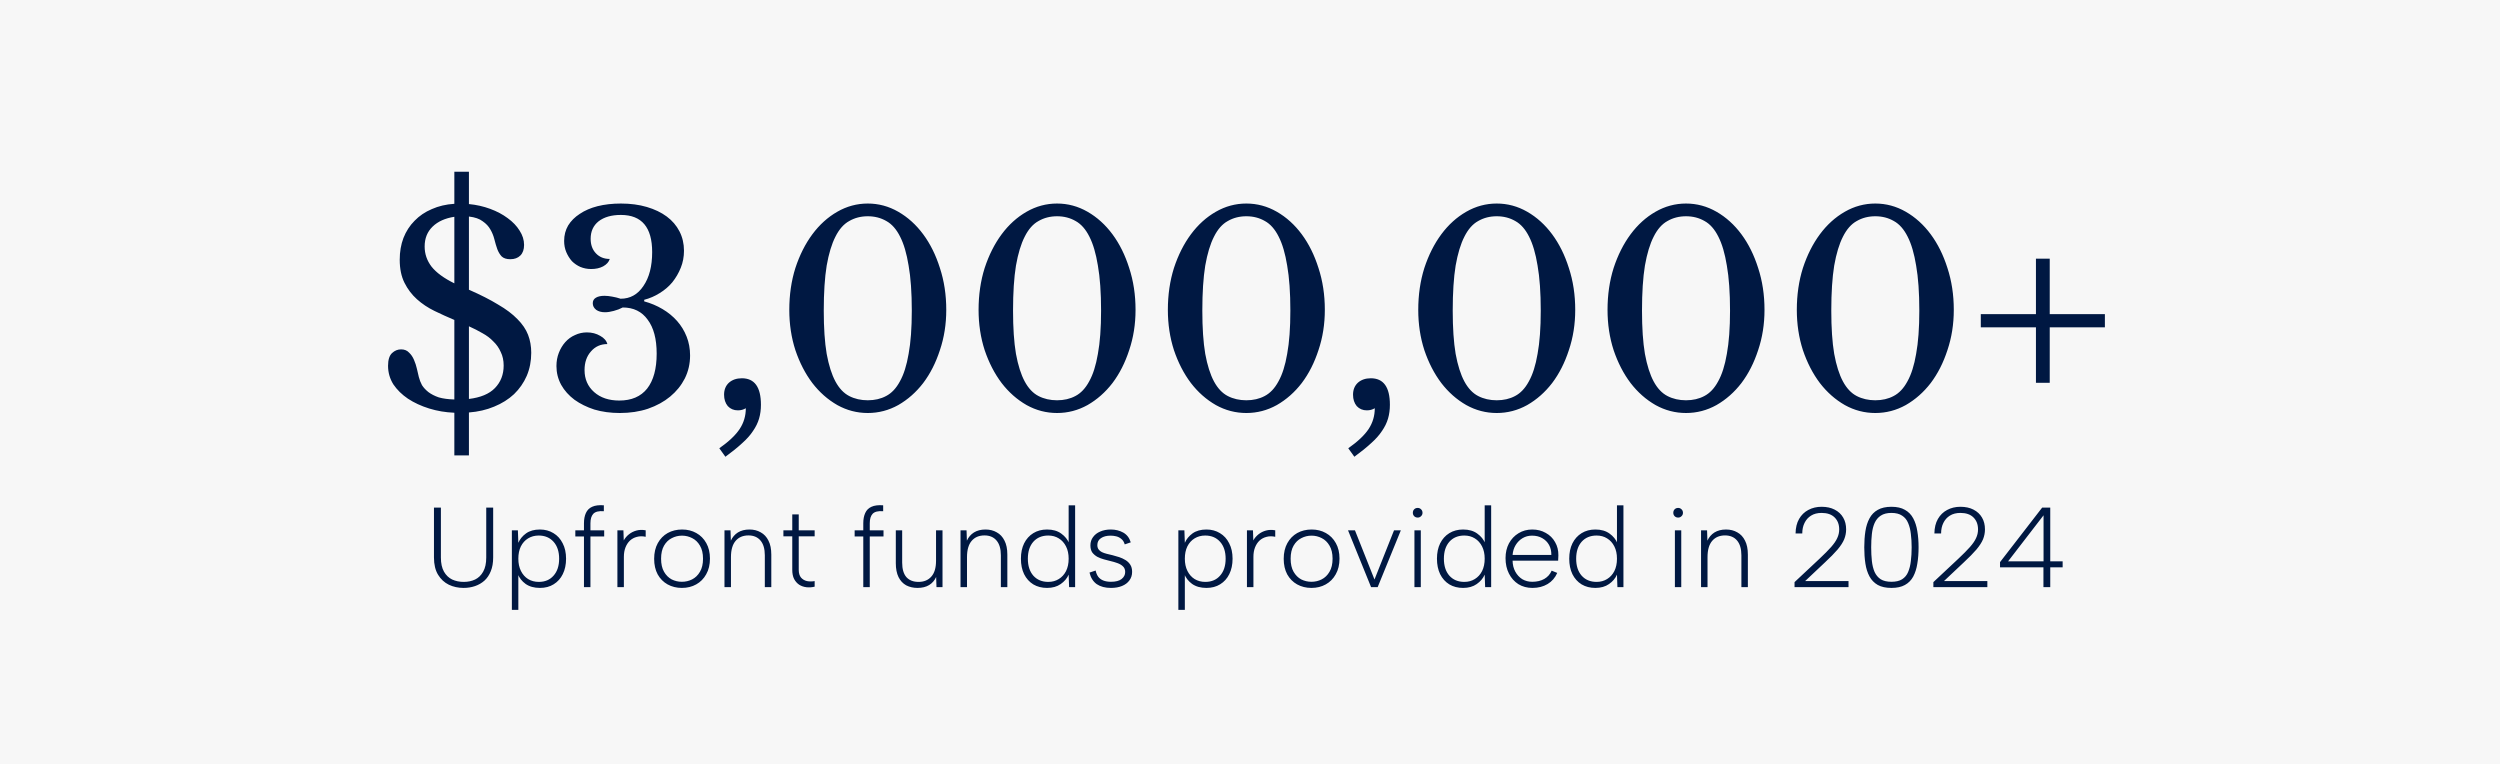 <svg width="396" height="121" viewBox="0 0 396 121" fill="none" xmlns="http://www.w3.org/2000/svg">
<rect width="396" height="121" fill="#7E7E7E" fill-opacity="0.06"/>
<path d="M74.278 27.2V32.324C75.454 32.436 76.574 32.688 77.638 33.08C78.702 33.472 79.626 33.962 80.41 34.55C81.222 35.138 81.852 35.796 82.3 36.524C82.776 37.252 83.014 38.008 83.014 38.792C83.014 39.52 82.818 40.08 82.426 40.472C82.034 40.864 81.502 41.06 80.83 41.06C80.214 41.06 79.752 40.906 79.444 40.598C79.164 40.29 78.94 39.912 78.772 39.464C78.604 38.988 78.45 38.47 78.31 37.91C78.17 37.35 77.96 36.832 77.68 36.356C77.4 35.852 76.994 35.418 76.462 35.054C75.958 34.662 75.23 34.41 74.278 34.298V45.89C76.126 46.702 77.666 47.486 78.898 48.242C80.158 48.97 81.18 49.74 81.964 50.552C82.748 51.336 83.308 52.162 83.644 53.03C83.98 53.898 84.148 54.85 84.148 55.886C84.148 57.202 83.91 58.42 83.434 59.54C82.958 60.632 82.286 61.598 81.418 62.438C80.55 63.25 79.5 63.908 78.268 64.412C77.064 64.916 75.734 65.224 74.278 65.336V72.14H71.968V65.378C70.568 65.322 69.238 65.098 67.978 64.706C66.718 64.314 65.598 63.796 64.618 63.152C63.666 62.508 62.896 61.752 62.308 60.884C61.748 59.988 61.468 59.008 61.468 57.944C61.468 56.992 61.678 56.32 62.098 55.928C62.518 55.536 62.994 55.34 63.526 55.34C64.058 55.34 64.478 55.508 64.786 55.844C65.122 56.152 65.388 56.544 65.584 57.02C65.78 57.468 65.934 57.944 66.046 58.448C66.158 58.952 66.256 59.372 66.34 59.708C66.452 60.156 66.62 60.59 66.844 61.01C67.096 61.402 67.432 61.766 67.852 62.102C68.3 62.438 68.846 62.718 69.49 62.942C70.162 63.138 70.988 63.25 71.968 63.278V50.678C70.904 50.23 69.854 49.754 68.818 49.25C67.782 48.746 66.858 48.13 66.046 47.402C65.234 46.674 64.576 45.806 64.072 44.798C63.568 43.79 63.316 42.572 63.316 41.144C63.316 39.884 63.512 38.736 63.904 37.7C64.324 36.636 64.912 35.726 65.668 34.97C66.424 34.186 67.334 33.57 68.398 33.122C69.462 32.646 70.652 32.366 71.968 32.282V27.2H74.278ZM79.78 57.902C79.78 57.09 79.626 56.376 79.318 55.76C79.038 55.116 78.646 54.556 78.142 54.08C77.666 53.576 77.092 53.142 76.42 52.778C75.748 52.386 75.034 52.022 74.278 51.686V63.194C76.126 62.97 77.498 62.396 78.394 61.472C79.318 60.52 79.78 59.33 79.78 57.902ZM67.264 39.044C67.264 40.22 67.628 41.284 68.356 42.236C69.112 43.188 70.316 44.07 71.968 44.882V34.34C70.512 34.564 69.364 35.082 68.524 35.894C67.684 36.706 67.264 37.756 67.264 39.044ZM104.017 56.012C104.017 53.688 103.541 51.896 102.589 50.636C101.665 49.348 100.349 48.704 98.641 48.704C98.221 48.928 97.745 49.11 97.213 49.25C96.709 49.39 96.247 49.46 95.827 49.46C95.267 49.46 94.805 49.334 94.441 49.082C94.077 48.802 93.895 48.452 93.895 48.032C93.895 47.64 94.063 47.346 94.399 47.15C94.735 46.954 95.183 46.856 95.743 46.856C96.107 46.856 96.513 46.898 96.961 46.982C97.437 47.066 97.885 47.178 98.305 47.318C99.817 47.318 101.021 46.646 101.917 45.302C102.841 43.958 103.303 42.166 103.303 39.926C103.303 36.006 101.651 34.046 98.347 34.046C96.863 34.046 95.687 34.382 94.819 35.054C93.979 35.726 93.559 36.65 93.559 37.826C93.559 38.778 93.839 39.548 94.399 40.136C94.959 40.724 95.687 41.018 96.583 41.018C96.443 41.494 96.093 41.886 95.533 42.194C95.001 42.474 94.371 42.614 93.643 42.614C93.027 42.614 92.453 42.502 91.921 42.278C91.417 42.054 90.969 41.746 90.577 41.354C90.213 40.934 89.919 40.458 89.695 39.926C89.471 39.394 89.359 38.806 89.359 38.162C89.359 37.266 89.569 36.454 89.989 35.726C90.437 34.998 91.053 34.382 91.837 33.878C92.621 33.346 93.559 32.94 94.651 32.66C95.771 32.38 97.003 32.24 98.347 32.24C99.859 32.24 101.231 32.422 102.463 32.786C103.695 33.15 104.745 33.654 105.613 34.298C106.481 34.942 107.153 35.726 107.629 36.65C108.105 37.574 108.343 38.596 108.343 39.716C108.343 40.668 108.175 41.564 107.839 42.404C107.503 43.244 107.055 44.014 106.495 44.714C105.935 45.386 105.263 45.96 104.479 46.436C103.723 46.912 102.911 47.262 102.043 47.486V47.738C103.079 48.018 104.045 48.424 104.941 48.956C105.837 49.488 106.607 50.118 107.251 50.846C107.895 51.574 108.399 52.4 108.763 53.324C109.127 54.248 109.309 55.242 109.309 56.306C109.309 57.622 109.029 58.84 108.469 59.96C107.909 61.052 107.139 62.004 106.159 62.816C105.179 63.628 104.003 64.272 102.631 64.748C101.287 65.196 99.803 65.42 98.179 65.42C96.723 65.42 95.379 65.238 94.147 64.874C92.943 64.482 91.893 63.964 90.997 63.32C90.101 62.648 89.401 61.864 88.897 60.968C88.393 60.044 88.141 59.05 88.141 57.986C88.141 57.23 88.267 56.53 88.519 55.886C88.771 55.242 89.107 54.682 89.527 54.206C89.975 53.702 90.493 53.324 91.081 53.072C91.669 52.792 92.299 52.652 92.971 52.652C93.755 52.652 94.455 52.834 95.071 53.198C95.687 53.534 96.065 53.968 96.205 54.5C95.141 54.5 94.273 54.892 93.601 55.676C92.929 56.432 92.593 57.412 92.593 58.616C92.593 60.044 93.097 61.206 94.105 62.102C95.113 62.998 96.443 63.446 98.095 63.446C100.027 63.446 101.497 62.816 102.505 61.556C103.513 60.268 104.017 58.42 104.017 56.012ZM113.938 71.006C115.45 69.942 116.528 68.92 117.172 67.94C117.816 66.96 118.138 65.868 118.138 64.664C117.774 64.888 117.354 65 116.878 65C116.234 65 115.702 64.776 115.282 64.328C114.89 63.852 114.694 63.25 114.694 62.522C114.694 61.738 114.946 61.108 115.45 60.632C115.982 60.156 116.668 59.918 117.508 59.918C119.524 59.918 120.532 61.318 120.532 64.118C120.532 64.902 120.434 65.63 120.238 66.302C120.042 66.974 119.72 67.632 119.272 68.276C118.852 68.92 118.278 69.564 117.55 70.208C116.822 70.88 115.94 71.594 114.904 72.35L113.938 71.006ZM137.456 32.24C139.164 32.24 140.774 32.674 142.286 33.542C143.798 34.41 145.114 35.6 146.234 37.112C147.354 38.624 148.236 40.402 148.88 42.446C149.552 44.49 149.888 46.702 149.888 49.082C149.888 51.35 149.552 53.478 148.88 55.466C148.236 57.454 147.354 59.19 146.234 60.674C145.114 62.13 143.798 63.292 142.286 64.16C140.774 65 139.164 65.42 137.456 65.42C135.748 65.42 134.138 65 132.626 64.16C131.114 63.292 129.798 62.13 128.678 60.674C127.558 59.19 126.662 57.454 125.99 55.466C125.346 53.478 125.024 51.35 125.024 49.082C125.024 46.702 125.346 44.49 125.99 42.446C126.662 40.402 127.558 38.624 128.678 37.112C129.798 35.6 131.114 34.41 132.626 33.542C134.138 32.674 135.748 32.24 137.456 32.24ZM137.456 63.404C138.548 63.404 139.514 63.18 140.354 62.732C141.222 62.284 141.95 61.514 142.538 60.422C143.154 59.33 143.616 57.874 143.924 56.054C144.26 54.234 144.428 51.952 144.428 49.208C144.428 46.352 144.26 43.972 143.924 42.068C143.616 40.164 143.168 38.638 142.58 37.49C141.992 36.314 141.264 35.488 140.396 35.012C139.528 34.508 138.548 34.256 137.456 34.256C136.364 34.256 135.384 34.508 134.516 35.012C133.648 35.488 132.92 36.314 132.332 37.49C131.744 38.638 131.282 40.164 130.946 42.068C130.638 43.972 130.484 46.352 130.484 49.208C130.484 51.952 130.638 54.234 130.946 56.054C131.282 57.874 131.744 59.33 132.332 60.422C132.92 61.514 133.648 62.284 134.516 62.732C135.384 63.18 136.364 63.404 137.456 63.404ZM167.438 32.24C169.146 32.24 170.756 32.674 172.268 33.542C173.78 34.41 175.096 35.6 176.216 37.112C177.336 38.624 178.218 40.402 178.862 42.446C179.534 44.49 179.87 46.702 179.87 49.082C179.87 51.35 179.534 53.478 178.862 55.466C178.218 57.454 177.336 59.19 176.216 60.674C175.096 62.13 173.78 63.292 172.268 64.16C170.756 65 169.146 65.42 167.438 65.42C165.73 65.42 164.12 65 162.608 64.16C161.096 63.292 159.78 62.13 158.66 60.674C157.54 59.19 156.644 57.454 155.972 55.466C155.328 53.478 155.006 51.35 155.006 49.082C155.006 46.702 155.328 44.49 155.972 42.446C156.644 40.402 157.54 38.624 158.66 37.112C159.78 35.6 161.096 34.41 162.608 33.542C164.12 32.674 165.73 32.24 167.438 32.24ZM167.438 63.404C168.53 63.404 169.496 63.18 170.336 62.732C171.204 62.284 171.932 61.514 172.52 60.422C173.136 59.33 173.598 57.874 173.906 56.054C174.242 54.234 174.41 51.952 174.41 49.208C174.41 46.352 174.242 43.972 173.906 42.068C173.598 40.164 173.15 38.638 172.562 37.49C171.974 36.314 171.246 35.488 170.378 35.012C169.51 34.508 168.53 34.256 167.438 34.256C166.346 34.256 165.366 34.508 164.498 35.012C163.63 35.488 162.902 36.314 162.314 37.49C161.726 38.638 161.264 40.164 160.928 42.068C160.62 43.972 160.466 46.352 160.466 49.208C160.466 51.952 160.62 54.234 160.928 56.054C161.264 57.874 161.726 59.33 162.314 60.422C162.902 61.514 163.63 62.284 164.498 62.732C165.366 63.18 166.346 63.404 167.438 63.404ZM197.421 32.24C199.129 32.24 200.739 32.674 202.251 33.542C203.763 34.41 205.079 35.6 206.199 37.112C207.319 38.624 208.201 40.402 208.845 42.446C209.517 44.49 209.853 46.702 209.853 49.082C209.853 51.35 209.517 53.478 208.845 55.466C208.201 57.454 207.319 59.19 206.199 60.674C205.079 62.13 203.763 63.292 202.251 64.16C200.739 65 199.129 65.42 197.421 65.42C195.713 65.42 194.103 65 192.591 64.16C191.079 63.292 189.763 62.13 188.643 60.674C187.523 59.19 186.627 57.454 185.955 55.466C185.311 53.478 184.989 51.35 184.989 49.082C184.989 46.702 185.311 44.49 185.955 42.446C186.627 40.402 187.523 38.624 188.643 37.112C189.763 35.6 191.079 34.41 192.591 33.542C194.103 32.674 195.713 32.24 197.421 32.24ZM197.421 63.404C198.513 63.404 199.479 63.18 200.319 62.732C201.187 62.284 201.915 61.514 202.503 60.422C203.119 59.33 203.581 57.874 203.889 56.054C204.225 54.234 204.393 51.952 204.393 49.208C204.393 46.352 204.225 43.972 203.889 42.068C203.581 40.164 203.133 38.638 202.545 37.49C201.957 36.314 201.229 35.488 200.361 35.012C199.493 34.508 198.513 34.256 197.421 34.256C196.329 34.256 195.349 34.508 194.481 35.012C193.613 35.488 192.885 36.314 192.297 37.49C191.709 38.638 191.247 40.164 190.911 42.068C190.603 43.972 190.449 46.352 190.449 49.208C190.449 51.952 190.603 54.234 190.911 56.054C191.247 57.874 191.709 59.33 192.297 60.422C192.885 61.514 193.613 62.284 194.481 62.732C195.349 63.18 196.329 63.404 197.421 63.404ZM213.565 71.006C215.077 69.942 216.155 68.92 216.799 67.94C217.443 66.96 217.765 65.868 217.765 64.664C217.401 64.888 216.981 65 216.505 65C215.861 65 215.329 64.776 214.909 64.328C214.517 63.852 214.321 63.25 214.321 62.522C214.321 61.738 214.573 61.108 215.077 60.632C215.609 60.156 216.295 59.918 217.135 59.918C219.151 59.918 220.159 61.318 220.159 64.118C220.159 64.902 220.061 65.63 219.865 66.302C219.669 66.974 219.347 67.632 218.899 68.276C218.479 68.92 217.905 69.564 217.177 70.208C216.449 70.88 215.567 71.594 214.531 72.35L213.565 71.006ZM237.083 32.24C238.791 32.24 240.401 32.674 241.913 33.542C243.425 34.41 244.741 35.6 245.861 37.112C246.981 38.624 247.863 40.402 248.507 42.446C249.179 44.49 249.515 46.702 249.515 49.082C249.515 51.35 249.179 53.478 248.507 55.466C247.863 57.454 246.981 59.19 245.861 60.674C244.741 62.13 243.425 63.292 241.913 64.16C240.401 65 238.791 65.42 237.083 65.42C235.375 65.42 233.765 65 232.253 64.16C230.741 63.292 229.425 62.13 228.305 60.674C227.185 59.19 226.289 57.454 225.617 55.466C224.973 53.478 224.651 51.35 224.651 49.082C224.651 46.702 224.973 44.49 225.617 42.446C226.289 40.402 227.185 38.624 228.305 37.112C229.425 35.6 230.741 34.41 232.253 33.542C233.765 32.674 235.375 32.24 237.083 32.24ZM237.083 63.404C238.175 63.404 239.141 63.18 239.981 62.732C240.849 62.284 241.577 61.514 242.165 60.422C242.781 59.33 243.243 57.874 243.551 56.054C243.887 54.234 244.055 51.952 244.055 49.208C244.055 46.352 243.887 43.972 243.551 42.068C243.243 40.164 242.795 38.638 242.207 37.49C241.619 36.314 240.891 35.488 240.023 35.012C239.155 34.508 238.175 34.256 237.083 34.256C235.991 34.256 235.011 34.508 234.143 35.012C233.275 35.488 232.547 36.314 231.959 37.49C231.371 38.638 230.909 40.164 230.573 42.068C230.265 43.972 230.111 46.352 230.111 49.208C230.111 51.952 230.265 54.234 230.573 56.054C230.909 57.874 231.371 59.33 231.959 60.422C232.547 61.514 233.275 62.284 234.143 62.732C235.011 63.18 235.991 63.404 237.083 63.404ZM267.065 32.24C268.773 32.24 270.383 32.674 271.895 33.542C273.407 34.41 274.723 35.6 275.843 37.112C276.963 38.624 277.845 40.402 278.489 42.446C279.161 44.49 279.497 46.702 279.497 49.082C279.497 51.35 279.161 53.478 278.489 55.466C277.845 57.454 276.963 59.19 275.843 60.674C274.723 62.13 273.407 63.292 271.895 64.16C270.383 65 268.773 65.42 267.065 65.42C265.357 65.42 263.747 65 262.235 64.16C260.723 63.292 259.407 62.13 258.287 60.674C257.167 59.19 256.271 57.454 255.599 55.466C254.955 53.478 254.633 51.35 254.633 49.082C254.633 46.702 254.955 44.49 255.599 42.446C256.271 40.402 257.167 38.624 258.287 37.112C259.407 35.6 260.723 34.41 262.235 33.542C263.747 32.674 265.357 32.24 267.065 32.24ZM267.065 63.404C268.157 63.404 269.123 63.18 269.963 62.732C270.831 62.284 271.559 61.514 272.147 60.422C272.763 59.33 273.225 57.874 273.533 56.054C273.869 54.234 274.037 51.952 274.037 49.208C274.037 46.352 273.869 43.972 273.533 42.068C273.225 40.164 272.777 38.638 272.189 37.49C271.601 36.314 270.873 35.488 270.005 35.012C269.137 34.508 268.157 34.256 267.065 34.256C265.973 34.256 264.993 34.508 264.125 35.012C263.257 35.488 262.529 36.314 261.941 37.49C261.353 38.638 260.891 40.164 260.555 42.068C260.247 43.972 260.093 46.352 260.093 49.208C260.093 51.952 260.247 54.234 260.555 56.054C260.891 57.874 261.353 59.33 261.941 60.422C262.529 61.514 263.257 62.284 264.125 62.732C264.993 63.18 265.973 63.404 267.065 63.404ZM297.048 32.24C298.756 32.24 300.366 32.674 301.878 33.542C303.39 34.41 304.706 35.6 305.826 37.112C306.946 38.624 307.828 40.402 308.472 42.446C309.144 44.49 309.48 46.702 309.48 49.082C309.48 51.35 309.144 53.478 308.472 55.466C307.828 57.454 306.946 59.19 305.826 60.674C304.706 62.13 303.39 63.292 301.878 64.16C300.366 65 298.756 65.42 297.048 65.42C295.34 65.42 293.73 65 292.218 64.16C290.706 63.292 289.39 62.13 288.27 60.674C287.15 59.19 286.254 57.454 285.582 55.466C284.938 53.478 284.616 51.35 284.616 49.082C284.616 46.702 284.938 44.49 285.582 42.446C286.254 40.402 287.15 38.624 288.27 37.112C289.39 35.6 290.706 34.41 292.218 33.542C293.73 32.674 295.34 32.24 297.048 32.24ZM297.048 63.404C298.14 63.404 299.106 63.18 299.946 62.732C300.814 62.284 301.542 61.514 302.13 60.422C302.746 59.33 303.208 57.874 303.516 56.054C303.852 54.234 304.02 51.952 304.02 49.208C304.02 46.352 303.852 43.972 303.516 42.068C303.208 40.164 302.76 38.638 302.172 37.49C301.584 36.314 300.856 35.488 299.988 35.012C299.12 34.508 298.14 34.256 297.048 34.256C295.956 34.256 294.976 34.508 294.108 35.012C293.24 35.488 292.512 36.314 291.924 37.49C291.336 38.638 290.874 40.164 290.538 42.068C290.23 43.972 290.076 46.352 290.076 49.208C290.076 51.952 290.23 54.234 290.538 56.054C290.874 57.874 291.336 59.33 291.924 60.422C292.512 61.514 293.24 62.284 294.108 62.732C294.976 63.18 295.956 63.404 297.048 63.404ZM322.494 60.632V51.854H313.758V49.754H322.494V40.976H324.678V49.754H333.414V51.854H324.678V60.632H322.494Z" fill="#001842"/>
<path d="M68.74 80.4H69.838V88.32C69.838 89.232 70.001 89.976 70.325 90.552C70.648 91.116 71.081 91.53 71.621 91.794C72.172 92.046 72.784 92.172 73.457 92.172C74.129 92.172 74.728 92.046 75.257 91.794C75.796 91.53 76.222 91.116 76.534 90.552C76.859 89.976 77.02 89.232 77.02 88.32V80.4H78.118V88.302C78.118 89.142 77.993 89.868 77.74 90.48C77.501 91.08 77.165 91.578 76.733 91.974C76.3 92.358 75.802 92.646 75.239 92.838C74.674 93.03 74.075 93.126 73.439 93.126C72.587 93.126 71.806 92.958 71.099 92.622C70.391 92.274 69.82 91.746 69.388 91.038C68.957 90.33 68.74 89.418 68.74 88.302V80.4ZM82.015 90.912L82.105 90.876V96.6H81.079V84H82.033L82.105 85.98C82.357 85.392 82.765 84.894 83.329 84.486C83.905 84.078 84.637 83.874 85.525 83.874C86.329 83.874 87.043 84.066 87.667 84.45C88.291 84.822 88.777 85.356 89.125 86.052C89.485 86.736 89.665 87.552 89.665 88.5C89.665 89.436 89.491 90.252 89.143 90.948C88.807 91.632 88.327 92.166 87.703 92.55C87.091 92.934 86.365 93.126 85.525 93.126C84.613 93.126 83.857 92.916 83.257 92.496C82.669 92.064 82.255 91.536 82.015 90.912ZM88.567 88.5C88.567 87.372 88.273 86.478 87.685 85.818C87.097 85.158 86.311 84.828 85.327 84.828C84.703 84.828 84.145 84.978 83.653 85.278C83.161 85.578 82.777 86.004 82.501 86.556C82.237 87.096 82.105 87.744 82.105 88.5C82.105 89.244 82.243 89.892 82.519 90.444C82.795 90.996 83.173 91.422 83.653 91.722C84.145 92.022 84.709 92.172 85.345 92.172C86.329 92.172 87.109 91.842 87.685 91.182C88.273 90.522 88.567 89.628 88.567 88.5ZM92.5 82.884C92.5 82.248 92.602 81.708 92.806 81.264C93.01 80.808 93.34 80.478 93.796 80.274C94.264 80.058 94.882 79.98 95.65 80.04V80.976C94.846 80.916 94.288 81.054 93.976 81.39C93.676 81.714 93.526 82.212 93.526 82.884V84H95.704V84.972H93.526V93H92.5V84.972H91.132V84H92.5V82.884ZM97.796 84H98.749L98.803 85.602C99.007 85.23 99.284 84.906 99.632 84.63C99.98 84.354 100.375 84.156 100.819 84.036C101.263 83.916 101.749 83.904 102.277 84V85.026C101.761 84.918 101.293 84.924 100.873 85.044C100.453 85.152 100.087 85.35 99.775 85.638C99.475 85.926 99.242 86.286 99.073 86.718C98.906 87.15 98.822 87.642 98.822 88.194V93H97.796V84ZM108.01 93.126C107.17 93.126 106.414 92.94 105.742 92.568C105.082 92.196 104.56 91.668 104.176 90.984C103.804 90.288 103.618 89.466 103.618 88.518C103.618 87.558 103.81 86.73 104.194 86.034C104.578 85.338 105.1 84.804 105.76 84.432C106.432 84.06 107.194 83.874 108.046 83.874C108.886 83.874 109.636 84.06 110.296 84.432C110.968 84.804 111.496 85.338 111.88 86.034C112.264 86.718 112.456 87.534 112.456 88.482C112.456 89.442 112.258 90.27 111.862 90.966C111.478 91.662 110.95 92.196 110.278 92.568C109.618 92.94 108.862 93.126 108.01 93.126ZM108.01 92.154C108.586 92.154 109.126 92.028 109.63 91.776C110.146 91.512 110.56 91.11 110.872 90.57C111.196 90.03 111.358 89.34 111.358 88.5C111.358 87.66 111.196 86.97 110.872 86.43C110.56 85.89 110.152 85.494 109.648 85.242C109.144 84.978 108.604 84.846 108.028 84.846C107.452 84.846 106.912 84.978 106.408 85.242C105.904 85.494 105.496 85.89 105.184 86.43C104.872 86.97 104.716 87.66 104.716 88.5C104.716 89.34 104.872 90.03 105.184 90.57C105.496 91.11 105.898 91.512 106.39 91.776C106.894 92.028 107.434 92.154 108.01 92.154ZM114.758 84H115.712L115.766 85.638C116.018 85.086 116.39 84.654 116.882 84.342C117.386 84.03 117.998 83.874 118.718 83.874C119.39 83.874 119.984 84.024 120.5 84.324C121.028 84.612 121.436 85.05 121.724 85.638C122.024 86.214 122.174 86.952 122.174 87.852V93H121.148V87.96C121.148 86.94 120.92 86.16 120.464 85.62C120.008 85.08 119.372 84.81 118.556 84.81C117.692 84.81 117.014 85.098 116.522 85.674C116.03 86.25 115.784 87.108 115.784 88.248V93H114.758V84ZM125.495 84V81.48H126.521V84H129.041V84.954H126.521V90.264C126.521 90.792 126.641 91.2 126.881 91.488C127.133 91.776 127.451 91.962 127.835 92.046C128.219 92.118 128.621 92.118 129.041 92.046V92.928C128.609 93.036 128.177 93.066 127.745 93.018C127.325 92.97 126.941 92.838 126.593 92.622C126.257 92.394 125.987 92.088 125.783 91.704C125.591 91.32 125.495 90.84 125.495 90.264V84.954H124.091V84H125.495ZM136.744 82.884C136.744 82.248 136.846 81.708 137.05 81.264C137.254 80.808 137.584 80.478 138.04 80.274C138.508 80.058 139.126 79.98 139.894 80.04V80.976C139.09 80.916 138.532 81.054 138.22 81.39C137.92 81.714 137.77 82.212 137.77 82.884V84H139.948V84.972H137.77V93H136.744V84.972H135.376V84H136.744V82.884ZM149.294 93H148.34L148.286 91.398C148.034 91.95 147.662 92.376 147.17 92.676C146.678 92.976 146.066 93.126 145.334 93.126C144.662 93.126 144.062 92.988 143.534 92.712C143.018 92.424 142.616 91.992 142.328 91.416C142.04 90.828 141.896 90.09 141.896 89.202V84H142.904V89.112C142.904 90.132 143.126 90.9 143.57 91.416C144.026 91.92 144.668 92.172 145.496 92.172C146.348 92.172 147.02 91.896 147.512 91.344C148.016 90.792 148.268 89.952 148.268 88.824V84H149.294V93ZM152.147 84H153.101L153.155 85.638C153.407 85.086 153.779 84.654 154.271 84.342C154.775 84.03 155.387 83.874 156.107 83.874C156.779 83.874 157.373 84.024 157.889 84.324C158.417 84.612 158.825 85.05 159.113 85.638C159.413 86.214 159.563 86.952 159.563 87.852V93H158.537V87.96C158.537 86.94 158.309 86.16 157.853 85.62C157.397 85.08 156.761 84.81 155.945 84.81C155.081 84.81 154.403 85.098 153.911 85.674C153.419 86.25 153.173 87.108 153.173 88.248V93H152.147V84ZM169.364 86.088L169.274 86.124V80.04H170.3V93H169.346L169.274 91.02C169.022 91.608 168.602 92.106 168.014 92.514C167.438 92.922 166.718 93.126 165.854 93.126C165.026 93.126 164.3 92.94 163.676 92.568C163.052 92.184 162.566 91.644 162.218 90.948C161.882 90.252 161.714 89.436 161.714 88.5C161.714 87.564 161.882 86.754 162.218 86.07C162.566 85.374 163.052 84.834 163.676 84.45C164.3 84.066 165.026 83.874 165.854 83.874C166.766 83.874 167.516 84.09 168.104 84.522C168.692 84.942 169.112 85.464 169.364 86.088ZM162.812 88.5C162.812 89.628 163.1 90.522 163.676 91.182C164.264 91.842 165.056 92.172 166.052 92.172C166.676 92.172 167.228 92.022 167.708 91.722C168.2 91.422 168.584 91.002 168.86 90.462C169.136 89.91 169.274 89.256 169.274 88.5C169.274 87.744 169.136 87.096 168.86 86.556C168.584 86.004 168.2 85.578 167.708 85.278C167.228 84.978 166.676 84.828 166.052 84.828C165.056 84.828 164.264 85.158 163.676 85.818C163.1 86.478 162.812 87.372 162.812 88.5ZM173.549 90.372C173.633 90.768 173.771 91.098 173.963 91.362C174.167 91.626 174.437 91.824 174.773 91.956C175.109 92.088 175.511 92.154 175.979 92.154C176.723 92.154 177.281 92.01 177.653 91.722C178.037 91.422 178.229 91.05 178.229 90.606C178.229 90.234 178.115 89.94 177.887 89.724C177.671 89.508 177.383 89.334 177.023 89.202C176.663 89.07 176.273 88.956 175.853 88.86C175.565 88.788 175.241 88.704 174.881 88.608C174.521 88.512 174.173 88.38 173.837 88.212C173.513 88.032 173.243 87.804 173.027 87.528C172.823 87.24 172.721 86.862 172.721 86.394C172.721 85.89 172.859 85.452 173.135 85.08C173.411 84.696 173.789 84.402 174.269 84.198C174.761 83.982 175.319 83.874 175.943 83.874C176.687 83.874 177.347 84.036 177.923 84.36C178.499 84.684 178.895 85.2 179.111 85.908L178.157 86.232C178.049 85.848 177.869 85.56 177.617 85.368C177.377 85.164 177.107 85.026 176.807 84.954C176.507 84.882 176.213 84.846 175.925 84.846C175.289 84.846 174.779 84.978 174.395 85.242C174.011 85.494 173.819 85.86 173.819 86.34C173.819 86.616 173.885 86.844 174.017 87.024C174.149 87.204 174.323 87.348 174.539 87.456C174.767 87.564 175.025 87.654 175.313 87.726C175.601 87.798 175.901 87.87 176.213 87.942C176.561 88.026 176.915 88.128 177.275 88.248C177.635 88.368 177.971 88.524 178.283 88.716C178.595 88.908 178.847 89.154 179.039 89.454C179.231 89.754 179.327 90.132 179.327 90.588C179.327 91.104 179.183 91.554 178.895 91.938C178.619 92.322 178.229 92.616 177.725 92.82C177.233 93.024 176.651 93.126 175.979 93.126C175.067 93.126 174.317 92.928 173.729 92.532C173.153 92.124 172.769 91.512 172.577 90.696L173.549 90.372ZM187.589 90.912L187.679 90.876V96.6H186.653V84H187.607L187.679 85.98C187.931 85.392 188.339 84.894 188.903 84.486C189.479 84.078 190.211 83.874 191.099 83.874C191.903 83.874 192.617 84.066 193.241 84.45C193.865 84.822 194.351 85.356 194.699 86.052C195.059 86.736 195.239 87.552 195.239 88.5C195.239 89.436 195.065 90.252 194.717 90.948C194.381 91.632 193.901 92.166 193.277 92.55C192.665 92.934 191.939 93.126 191.099 93.126C190.187 93.126 189.431 92.916 188.831 92.496C188.243 92.064 187.829 91.536 187.589 90.912ZM194.141 88.5C194.141 87.372 193.847 86.478 193.259 85.818C192.671 85.158 191.885 84.828 190.901 84.828C190.277 84.828 189.719 84.978 189.227 85.278C188.735 85.578 188.351 86.004 188.075 86.556C187.811 87.096 187.679 87.744 187.679 88.5C187.679 89.244 187.817 89.892 188.093 90.444C188.369 90.996 188.747 91.422 189.227 91.722C189.719 92.022 190.283 92.172 190.919 92.172C191.903 92.172 192.683 91.842 193.259 91.182C193.847 90.522 194.141 89.628 194.141 88.5ZM197.516 84H198.47L198.524 85.602C198.728 85.23 199.004 84.906 199.352 84.63C199.7 84.354 200.096 84.156 200.54 84.036C200.984 83.916 201.47 83.904 201.998 84V85.026C201.482 84.918 201.014 84.924 200.594 85.044C200.174 85.152 199.808 85.35 199.496 85.638C199.196 85.926 198.962 86.286 198.794 86.718C198.626 87.15 198.542 87.642 198.542 88.194V93H197.516V84ZM207.731 93.126C206.891 93.126 206.135 92.94 205.463 92.568C204.803 92.196 204.281 91.668 203.897 90.984C203.525 90.288 203.339 89.466 203.339 88.518C203.339 87.558 203.531 86.73 203.915 86.034C204.299 85.338 204.821 84.804 205.481 84.432C206.153 84.06 206.915 83.874 207.767 83.874C208.607 83.874 209.357 84.06 210.017 84.432C210.689 84.804 211.217 85.338 211.601 86.034C211.985 86.718 212.177 87.534 212.177 88.482C212.177 89.442 211.979 90.27 211.583 90.966C211.199 91.662 210.671 92.196 209.999 92.568C209.339 92.94 208.583 93.126 207.731 93.126ZM207.731 92.154C208.307 92.154 208.847 92.028 209.351 91.776C209.867 91.512 210.281 91.11 210.593 90.57C210.917 90.03 211.079 89.34 211.079 88.5C211.079 87.66 210.917 86.97 210.593 86.43C210.281 85.89 209.873 85.494 209.369 85.242C208.865 84.978 208.325 84.846 207.749 84.846C207.173 84.846 206.633 84.978 206.129 85.242C205.625 85.494 205.217 85.89 204.905 86.43C204.593 86.97 204.437 87.66 204.437 88.5C204.437 89.34 204.593 90.03 204.905 90.57C205.217 91.11 205.619 91.512 206.111 91.776C206.615 92.028 207.155 92.154 207.731 92.154ZM214.623 84L217.719 91.794L220.815 84H221.895L218.223 93H217.179L213.525 84H214.623ZM224.047 84H225.055V93H224.047V84ZM224.569 81.984C224.341 81.984 224.155 81.912 224.011 81.768C223.867 81.624 223.795 81.444 223.795 81.228C223.795 81 223.867 80.814 224.011 80.67C224.155 80.526 224.341 80.454 224.569 80.454C224.773 80.454 224.947 80.526 225.091 80.67C225.247 80.814 225.325 81 225.325 81.228C225.325 81.444 225.247 81.624 225.091 81.768C224.947 81.912 224.773 81.984 224.569 81.984ZM235.264 86.088L235.174 86.124V80.04H236.2V93H235.246L235.174 91.02C234.922 91.608 234.502 92.106 233.914 92.514C233.338 92.922 232.618 93.126 231.754 93.126C230.926 93.126 230.2 92.94 229.576 92.568C228.952 92.184 228.466 91.644 228.118 90.948C227.782 90.252 227.614 89.436 227.614 88.5C227.614 87.564 227.782 86.754 228.118 86.07C228.466 85.374 228.952 84.834 229.576 84.45C230.2 84.066 230.926 83.874 231.754 83.874C232.666 83.874 233.416 84.09 234.004 84.522C234.592 84.942 235.012 85.464 235.264 86.088ZM228.712 88.5C228.712 89.628 229 90.522 229.576 91.182C230.164 91.842 230.956 92.172 231.952 92.172C232.576 92.172 233.128 92.022 233.608 91.722C234.1 91.422 234.484 91.002 234.76 90.462C235.036 89.91 235.174 89.256 235.174 88.5C235.174 87.744 235.036 87.096 234.76 86.556C234.484 86.004 234.1 85.578 233.608 85.278C233.128 84.978 232.576 84.828 231.952 84.828C230.956 84.828 230.164 85.158 229.576 85.818C229 86.478 228.712 87.372 228.712 88.5ZM242.743 93.126C241.903 93.126 241.159 92.928 240.511 92.532C239.875 92.124 239.377 91.566 239.017 90.858C238.657 90.15 238.477 89.334 238.477 88.41C238.477 87.534 238.657 86.754 239.017 86.07C239.389 85.386 239.893 84.852 240.529 84.468C241.165 84.072 241.891 83.874 242.707 83.874C243.511 83.874 244.225 84.054 244.849 84.414C245.485 84.762 245.977 85.248 246.325 85.872C246.685 86.484 246.859 87.186 246.847 87.978C246.847 88.098 246.841 88.23 246.829 88.374C246.829 88.506 246.823 88.65 246.811 88.806H239.593C239.605 89.466 239.749 90.048 240.025 90.552C240.301 91.056 240.667 91.452 241.123 91.74C241.591 92.016 242.119 92.154 242.707 92.154C243.451 92.154 244.087 92.004 244.615 91.704C245.155 91.392 245.545 90.954 245.785 90.39L246.667 90.75C246.331 91.518 245.821 92.106 245.137 92.514C244.453 92.922 243.655 93.126 242.743 93.126ZM245.731 87.906C245.743 87.306 245.623 86.778 245.371 86.322C245.119 85.866 244.759 85.506 244.291 85.242C243.835 84.978 243.295 84.846 242.671 84.846C242.119 84.846 241.621 84.978 241.177 85.242C240.733 85.506 240.367 85.872 240.079 86.34C239.803 86.796 239.641 87.318 239.593 87.906H245.731ZM256.217 86.088L256.127 86.124V80.04H257.153V93H256.199L256.127 91.02C255.875 91.608 255.455 92.106 254.867 92.514C254.291 92.922 253.571 93.126 252.707 93.126C251.879 93.126 251.153 92.94 250.529 92.568C249.905 92.184 249.419 91.644 249.071 90.948C248.735 90.252 248.567 89.436 248.567 88.5C248.567 87.564 248.735 86.754 249.071 86.07C249.419 85.374 249.905 84.834 250.529 84.45C251.153 84.066 251.879 83.874 252.707 83.874C253.619 83.874 254.369 84.09 254.957 84.522C255.545 84.942 255.965 85.464 256.217 86.088ZM249.665 88.5C249.665 89.628 249.953 90.522 250.529 91.182C251.117 91.842 251.909 92.172 252.905 92.172C253.529 92.172 254.081 92.022 254.561 91.722C255.053 91.422 255.437 91.002 255.713 90.462C255.989 89.91 256.127 89.256 256.127 88.5C256.127 87.744 255.989 87.096 255.713 86.556C255.437 86.004 255.053 85.578 254.561 85.278C254.081 84.978 253.529 84.828 252.905 84.828C251.909 84.828 251.117 85.158 250.529 85.818C249.953 86.478 249.665 87.372 249.665 88.5ZM265.303 84H266.311V93H265.303V84ZM265.825 81.984C265.597 81.984 265.411 81.912 265.267 81.768C265.123 81.624 265.051 81.444 265.051 81.228C265.051 81 265.123 80.814 265.267 80.67C265.411 80.526 265.597 80.454 265.825 80.454C266.029 80.454 266.203 80.526 266.347 80.67C266.503 80.814 266.581 81 266.581 81.228C266.581 81.444 266.503 81.624 266.347 81.768C266.203 81.912 266.029 81.984 265.825 81.984ZM269.446 84H270.4L270.454 85.638C270.706 85.086 271.078 84.654 271.57 84.342C272.074 84.03 272.686 83.874 273.406 83.874C274.078 83.874 274.672 84.024 275.188 84.324C275.716 84.612 276.124 85.05 276.412 85.638C276.712 86.214 276.862 86.952 276.862 87.852V93H275.836V87.96C275.836 86.94 275.608 86.16 275.152 85.62C274.696 85.08 274.06 84.81 273.244 84.81C272.38 84.81 271.702 85.098 271.21 85.674C270.718 86.25 270.472 87.108 270.472 88.248V93H269.446V84ZM284.255 92.208L288.215 88.5C288.983 87.78 289.595 87.162 290.051 86.646C290.507 86.13 290.831 85.656 291.023 85.224C291.227 84.792 291.329 84.336 291.329 83.856C291.329 83.076 291.089 82.446 290.609 81.966C290.129 81.486 289.439 81.246 288.539 81.246C287.879 81.246 287.321 81.39 286.865 81.678C286.421 81.954 286.079 82.338 285.839 82.83C285.599 83.31 285.479 83.868 285.479 84.504H284.417C284.429 83.592 284.615 82.824 284.975 82.2C285.335 81.576 285.821 81.102 286.433 80.778C287.057 80.442 287.759 80.274 288.539 80.274C289.343 80.274 290.033 80.424 290.609 80.724C291.197 81.024 291.647 81.444 291.959 81.984C292.271 82.512 292.427 83.136 292.427 83.856C292.427 84.396 292.325 84.918 292.121 85.422C291.917 85.914 291.569 86.454 291.077 87.042C290.585 87.618 289.913 88.302 289.061 89.094L285.929 92.046H292.805V93H284.255V92.208ZM295.299 86.7C295.299 85.776 295.359 84.924 295.479 84.144C295.599 83.364 295.815 82.686 296.127 82.11C296.439 81.522 296.877 81.072 297.441 80.76C298.005 80.436 298.725 80.274 299.601 80.274C300.477 80.274 301.191 80.436 301.743 80.76C302.307 81.072 302.745 81.522 303.057 82.11C303.369 82.686 303.585 83.364 303.705 84.144C303.837 84.924 303.903 85.776 303.903 86.7C303.903 87.636 303.837 88.494 303.705 89.274C303.585 90.054 303.369 90.738 303.057 91.326C302.745 91.902 302.307 92.346 301.743 92.658C301.191 92.97 300.477 93.126 299.601 93.126C298.725 93.126 298.005 92.97 297.441 92.658C296.877 92.334 296.439 91.884 296.127 91.308C295.815 90.732 295.599 90.054 295.479 89.274C295.359 88.482 295.299 87.624 295.299 86.7ZM302.805 86.7C302.805 85.944 302.763 85.236 302.679 84.576C302.607 83.916 302.463 83.34 302.247 82.848C302.043 82.344 301.725 81.954 301.293 81.678C300.873 81.39 300.309 81.246 299.601 81.246C298.905 81.246 298.341 81.39 297.909 81.678C297.489 81.954 297.165 82.344 296.937 82.848C296.721 83.34 296.577 83.916 296.505 84.576C296.433 85.236 296.397 85.944 296.397 86.7C296.397 87.48 296.433 88.2 296.505 88.86C296.577 89.52 296.721 90.102 296.937 90.606C297.165 91.098 297.489 91.482 297.909 91.758C298.341 92.022 298.905 92.154 299.601 92.154C300.309 92.154 300.873 92.022 301.293 91.758C301.725 91.482 302.043 91.098 302.247 90.606C302.463 90.102 302.607 89.52 302.679 88.86C302.763 88.2 302.805 87.48 302.805 86.7ZM306.246 92.208L310.206 88.5C310.974 87.78 311.586 87.162 312.042 86.646C312.498 86.13 312.822 85.656 313.014 85.224C313.218 84.792 313.32 84.336 313.32 83.856C313.32 83.076 313.08 82.446 312.6 81.966C312.12 81.486 311.43 81.246 310.53 81.246C309.87 81.246 309.312 81.39 308.856 81.678C308.412 81.954 308.07 82.338 307.83 82.83C307.59 83.31 307.47 83.868 307.47 84.504H306.408C306.42 83.592 306.606 82.824 306.966 82.2C307.326 81.576 307.812 81.102 308.424 80.778C309.048 80.442 309.75 80.274 310.53 80.274C311.334 80.274 312.024 80.424 312.6 80.724C313.188 81.024 313.638 81.444 313.95 81.984C314.262 82.512 314.418 83.136 314.418 83.856C314.418 84.396 314.316 84.918 314.112 85.422C313.908 85.914 313.56 86.454 313.068 87.042C312.576 87.618 311.904 88.302 311.052 89.094L307.92 92.046H314.796V93H306.246V92.208ZM323.68 89.868H316.804V89.04L323.482 80.4H324.76V88.914H326.722V89.868H324.76V93H323.68V89.868ZM323.698 88.914V81.624L318.082 88.914H323.698Z" fill="#001842"/>
</svg>
